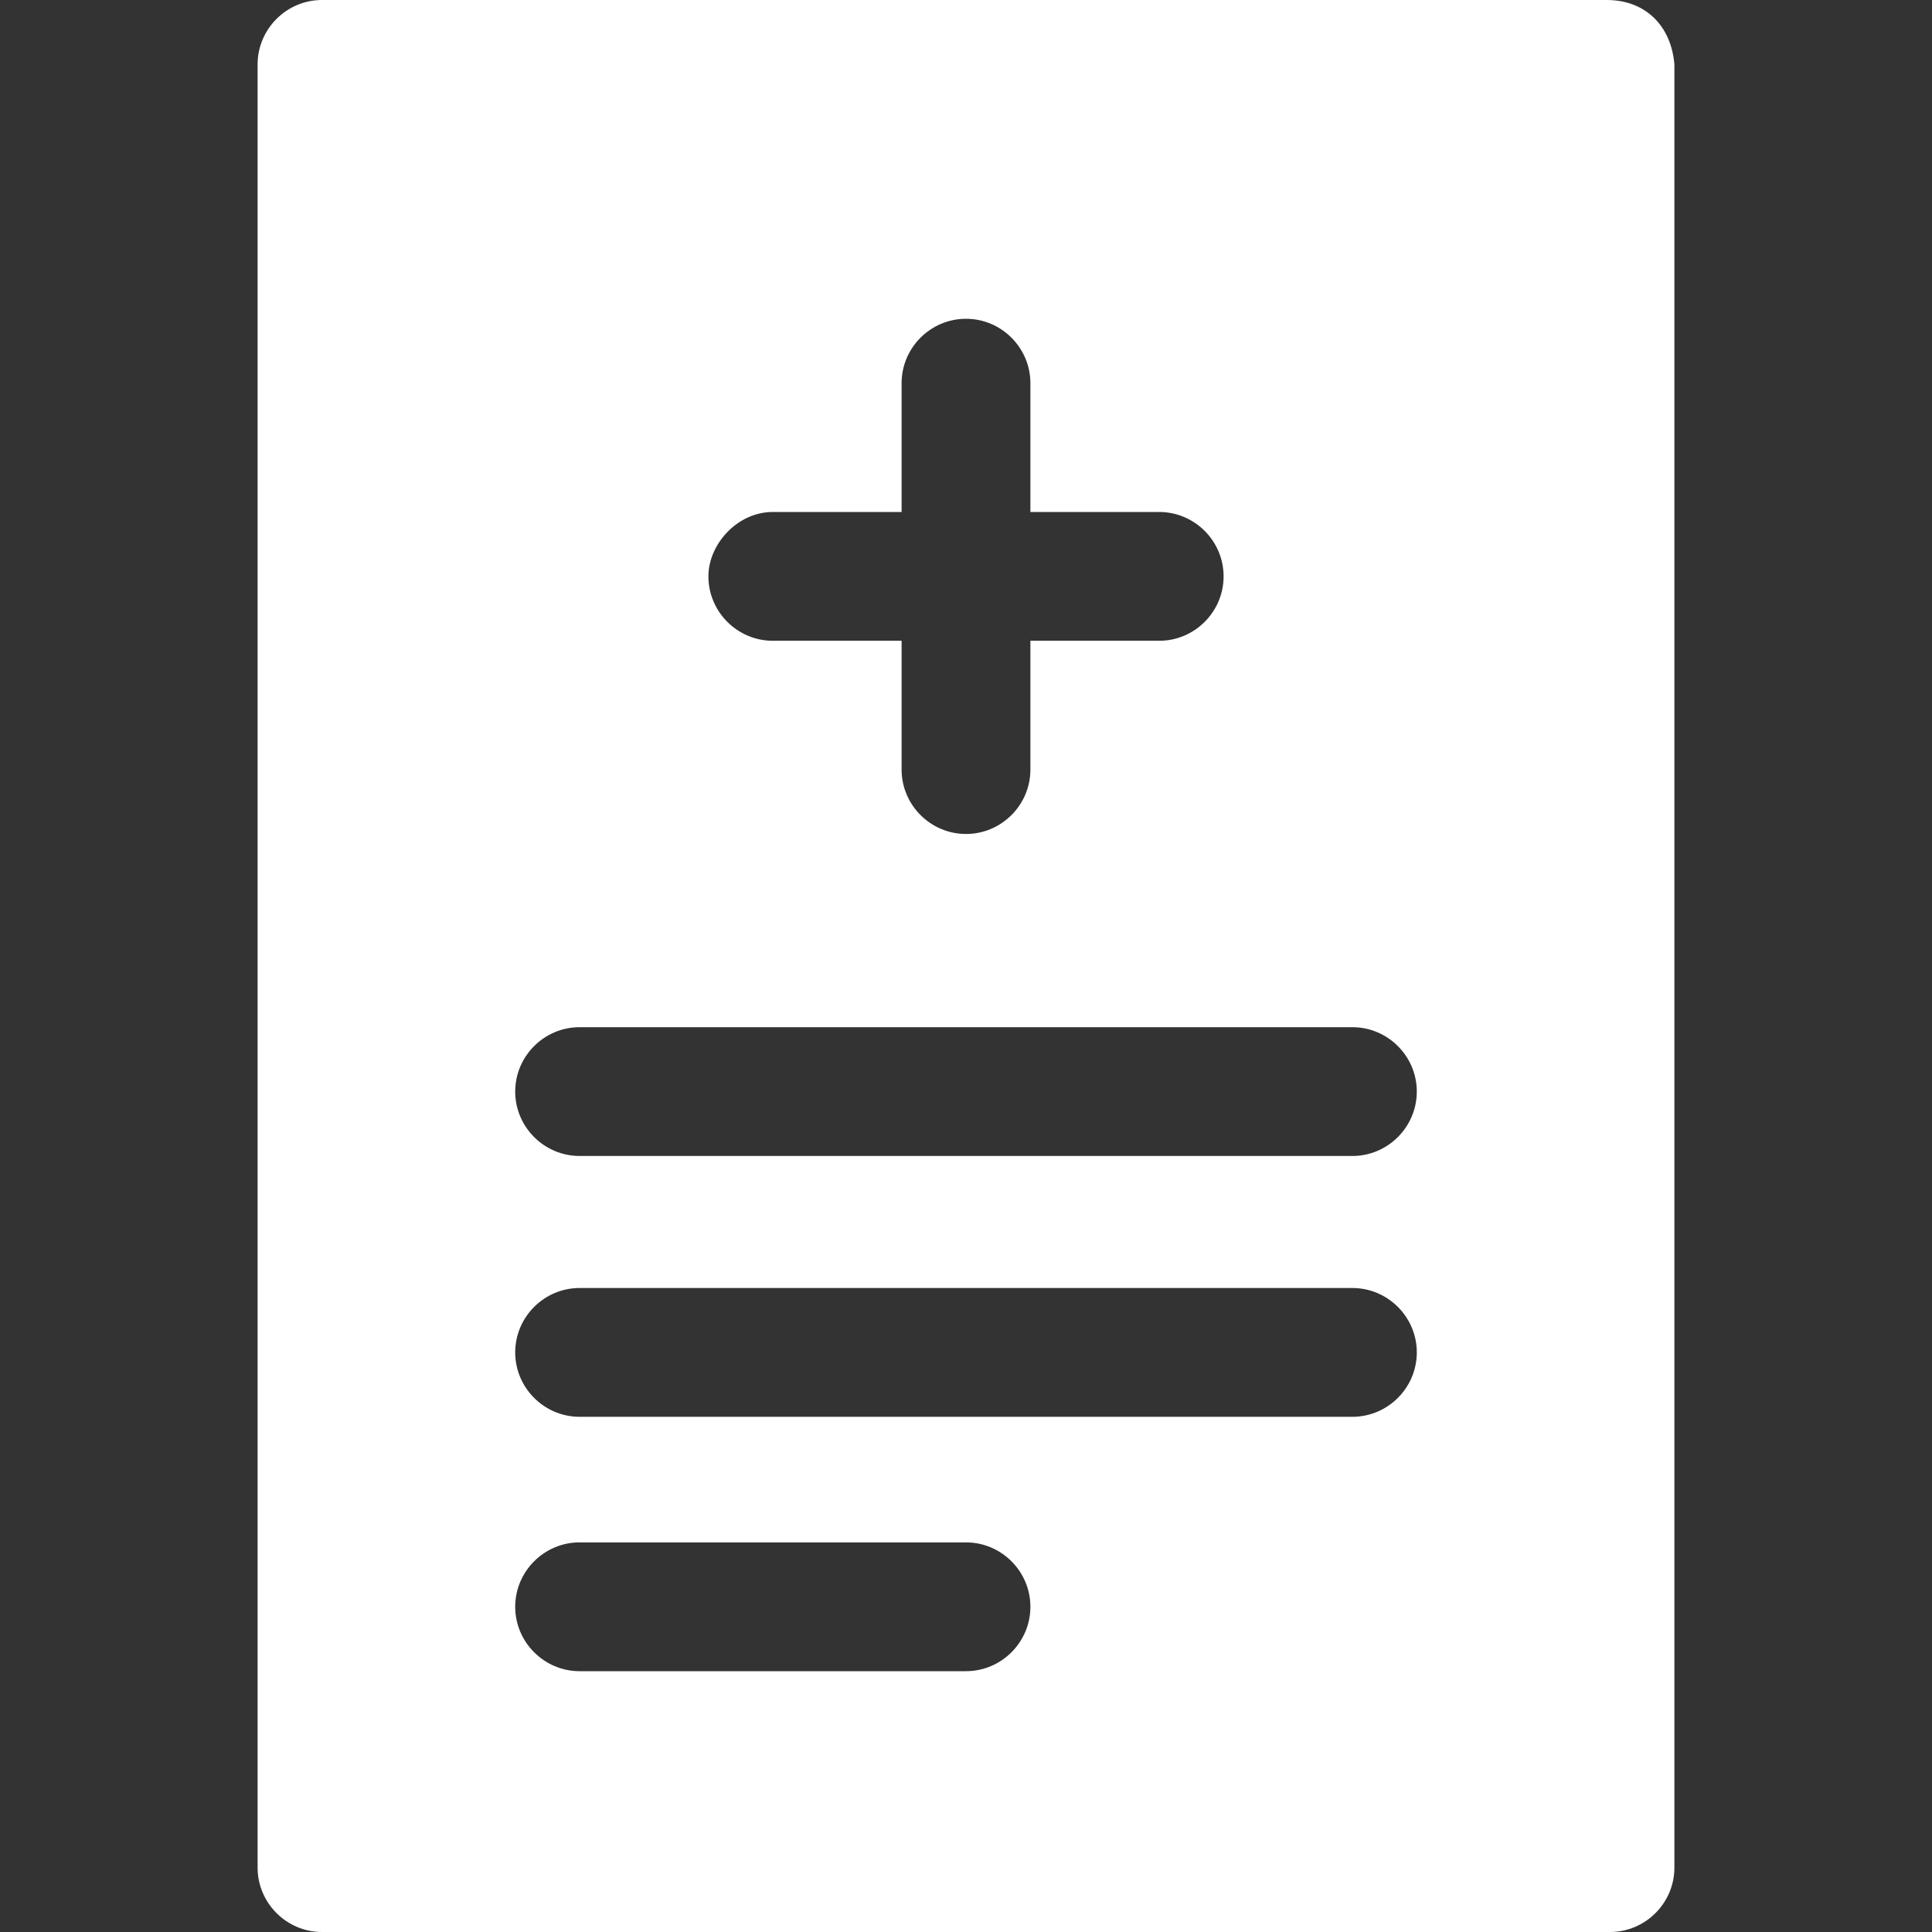 <?xml version="1.0" encoding="utf-8"?>
<!-- Generator: Adobe Illustrator 28.0.0, SVG Export Plug-In . SVG Version: 6.00 Build 0)  -->
<svg version="1.1" id="Laag_1" xmlns="http://www.w3.org/2000/svg" xmlns:xlink="http://www.w3.org/1999/xlink" x="0px" y="0px"
	 viewBox="0 0 60 60" style="enable-background:new 0 0 60 60;" xml:space="preserve">
<rect x="0" y="0" width="60" height="60" fill="#333333" stroke="none"/>
<style type="text/css">
	.Slagschaduw{fill:none;}
	.Buitenste_x0020_gloed_x0020_5_x0020_pt{fill:none;}
	.Blauw_x0020_neon{fill:none;stroke:#8AACDA;stroke-width:7;stroke-linecap:round;stroke-linejoin:round;}
	.Hooglicht_x002C__x0020_chroom{fill:url(#SVGID_1_);stroke:#FFFFFF;stroke-width:0.363;stroke-miterlimit:1;}
	.Jive_AS{fill:#FFDD00;}
	.Alyssa_AS{fill:#A6D0E4;}
	.st0{fill:#FFFFFF;}
</style>
<linearGradient id="SVGID_1_" gradientUnits="userSpaceOnUse" x1="-45" y1="-45" x2="-45" y2="-46">
	<stop  offset="0" style="stop-color:#656565"/>
	<stop  offset="0.618" style="stop-color:#1B1B1B"/>
	<stop  offset="0.629" style="stop-color:#545454"/>
	<stop  offset="0.983" style="stop-color:#3E3E3E"/>
</linearGradient>
<g>
	<path class="st0" d="M49.9,0H10C8.9,0,8,0.9,8,2V58c0,1.1,0.9,2,2,2h40c1.1,0,2-0.9,2-2V2C51.9,0.8,51.1,0,49.9,0z M24,15.9h4v-4
		c0-1.1,0.9-2,2-2c1.1,0,2,0.9,2,2v4h4c1.1,0,2,0.9,2,2c0,1.1-0.9,2-2,2h-4v4c0,1.1-0.9,2-2,2c-1.1,0-2-0.9-2-2v-4h-4
		c-1.1,0-2-0.9-2-2C22,16.9,22.9,15.9,24,15.9z M30,51.9H18c-1.1,0-2-0.9-2-2s0.9-2,2-2h12c1.1,0,2,0.9,2,2S31.1,51.9,30,51.9z
		 M42,44H18c-1.1,0-2-0.9-2-2s0.9-2,2-2h24c1.1,0,2,0.9,2,2S43.1,44,42,44z M42,35.9H18c-1.1,0-2-0.9-2-2s0.9-2,2-2h24
		c1.1,0,2,0.9,2,2S43.1,35.9,42,35.9z"/>
</g>
</svg>
